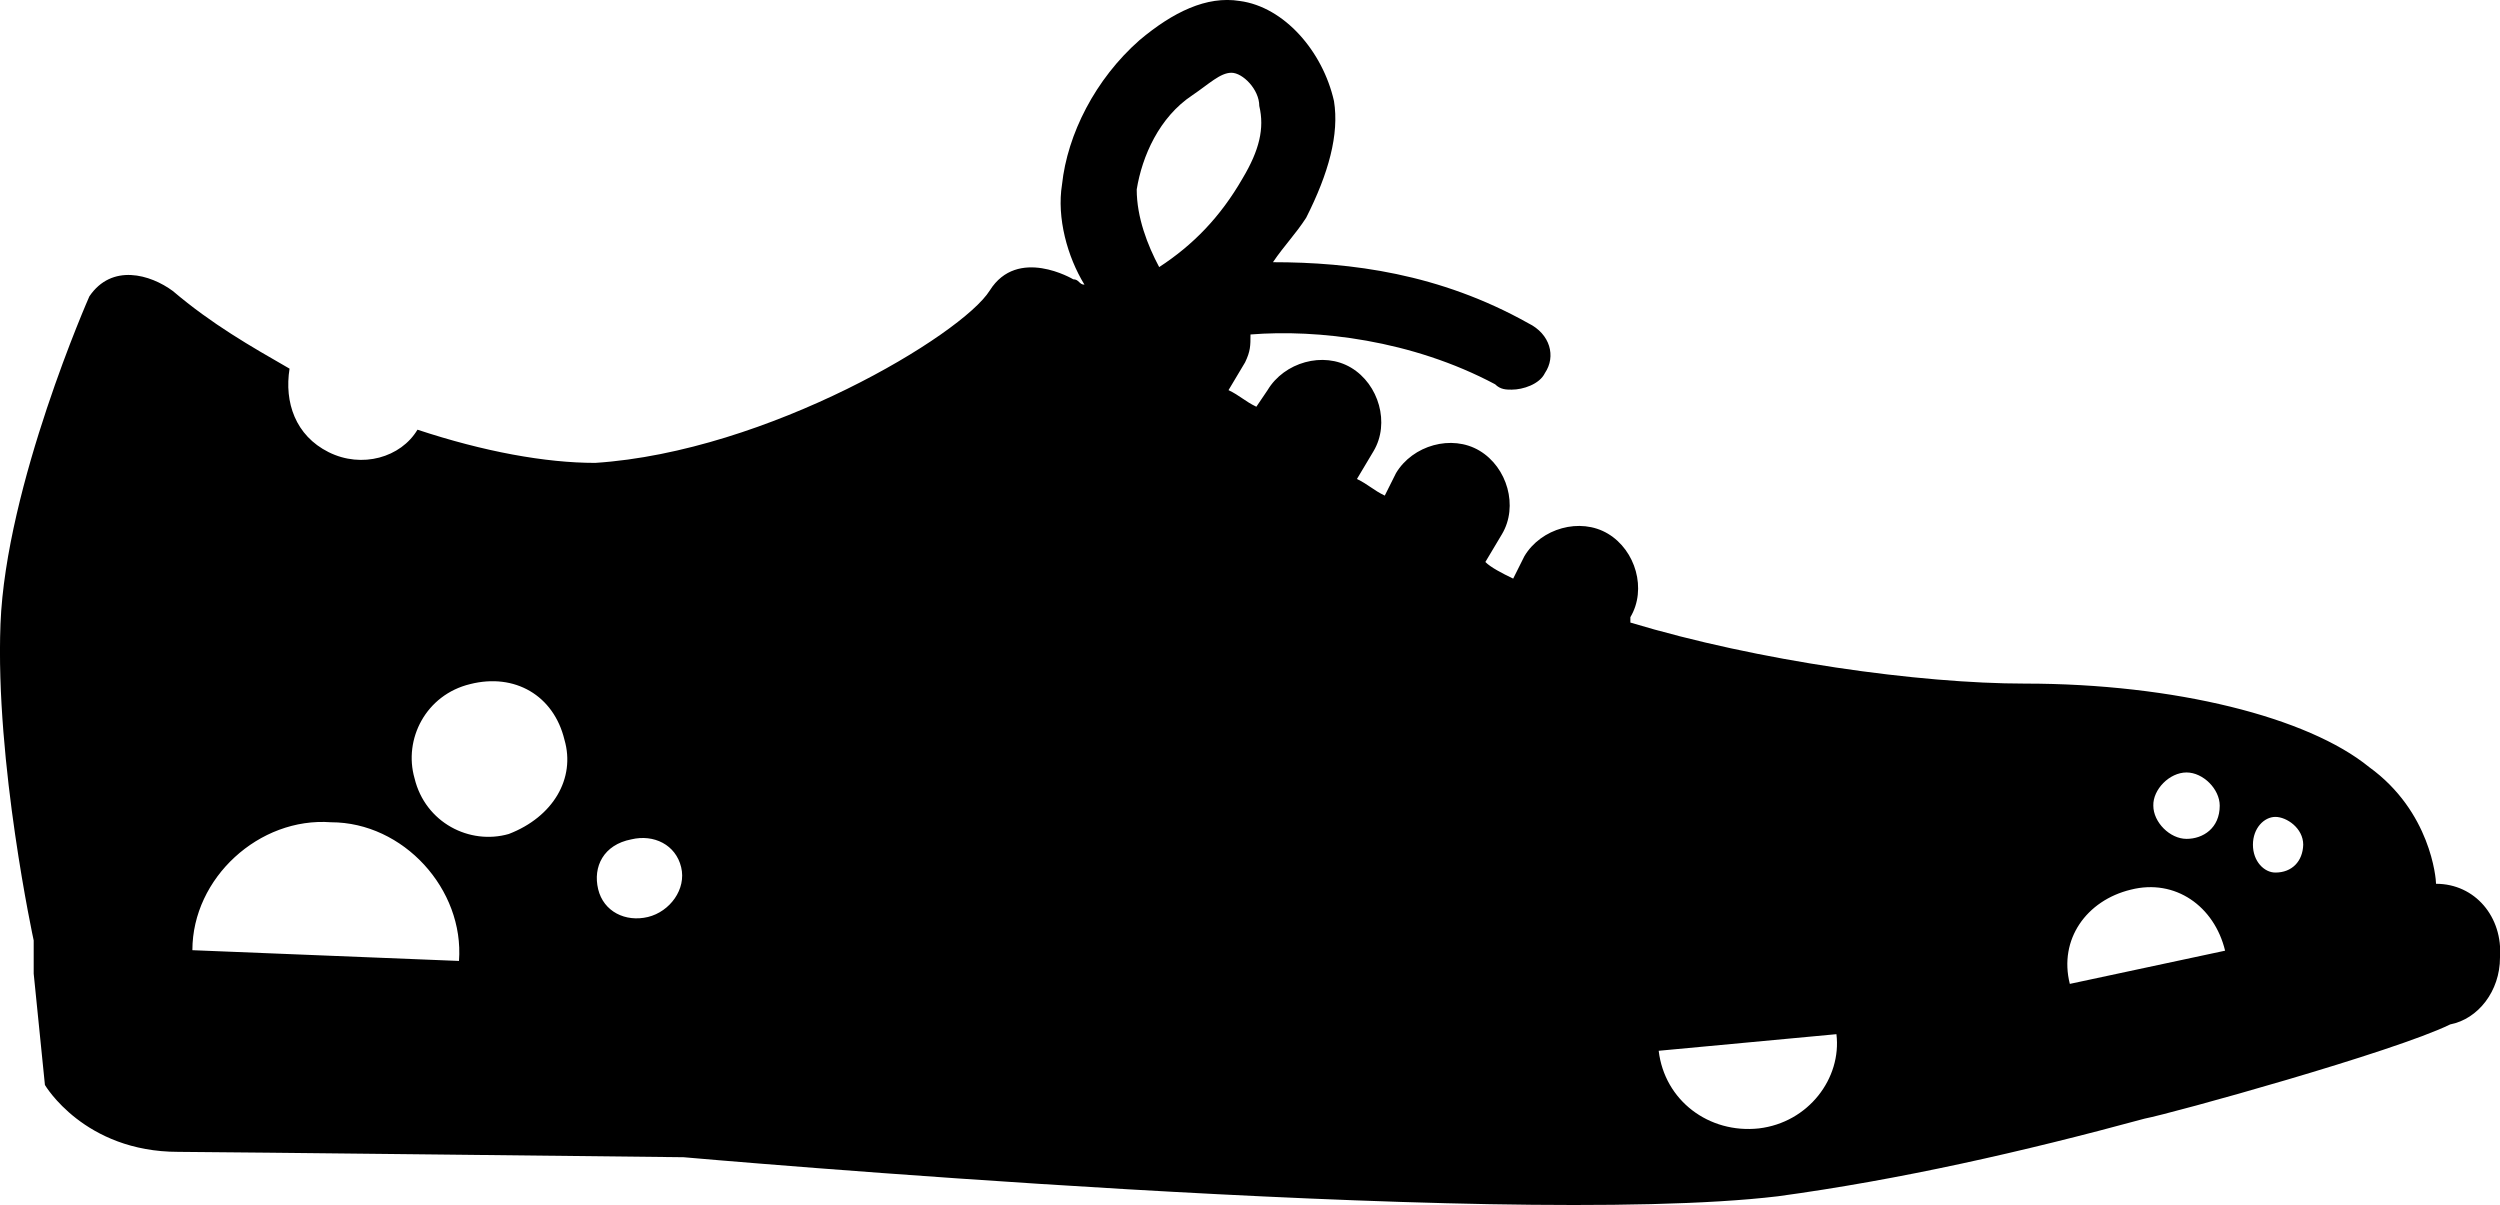 <?xml version="1.0" encoding="utf-8"?>
<!-- Generator: Adobe Illustrator 24.3.0, SVG Export Plug-In . SVG Version: 6.00 Build 0)  -->
<svg version="1.1" id="Layer_1" xmlns="http://www.w3.org/2000/svg" xmlns:xlink="http://www.w3.org/1999/xlink" x="0px" y="0px"
	 viewBox="0 0 512 246.8" style="enable-background:new 0 0 512 246.8;" xml:space="preserve">
<path d="M498.9,181L498.9,181c0-1.1-1.1-14.8-13.7-23.9c-12.5-10.2-39.8-17.1-70.5-17.1c-21.6,0-54.6-4.6-80.8-12.5v-1.1
	c3.4-5.7,1.1-13.7-4.6-17.1s-13.7-1.1-17.1,4.6l-2.3,4.6c-2.3-1.1-4.6-2.3-5.7-3.4l3.4-5.7c3.4-5.7,1.1-13.7-4.6-17.1
	s-13.7-1.1-17.1,4.6l-2.3,4.6c-2.3-1.1-3.4-2.3-5.7-3.4l3.4-5.7c3.4-5.7,1.1-13.7-4.6-17.1s-13.7-1.1-17.1,4.6l-2.3,3.4
	c-2.3-1.1-3.4-2.3-5.7-3.4l3.4-5.7c1.1-2.3,1.1-3.4,1.1-5.7c13.7-1.1,33,1.1,50.1,10.2c1.1,1.1,2.3,1.1,3.4,1.1
	c2.3,0,5.7-1.1,6.8-3.4c2.3-3.4,1.1-8-3.4-10.2c-18.2-10.2-36.4-12.5-52.3-12.5c2.3-3.4,4.6-5.7,6.8-9.1c4.6-9.1,6.8-17.1,5.7-23.9
	C270.9,10.5,263,1.4,253.9,0.2c-6.8-1.1-13.7,2.3-20.5,8c-9.1,8-14.8,19.3-15.9,29.6c-1.1,6.8,1.1,14.8,4.6,20.5
	c-1.1,0-1.1-1.1-2.3-1.1c0,0-11.4-6.8-17.1,2.3c-5.7,9.1-45.5,33-80.8,35.3c-10.2,0-22.8-2.3-36.4-6.8c-3.4,5.7-11.4,8-18.2,4.6
	s-9.1-10.2-8-17.1c-8-4.6-15.9-9.1-23.9-15.9c-4.6-3.4-12.5-5.7-17.1,1.1c0,0-17.1,38.7-18.2,67.1s6.8,64.8,6.8,64.8s0,2.3,0,6.8
	l2.3,22.8c0,0,8,13.7,27.3,13.7c5.7,0,103.5,1.1,103.5,1.1s167.2,14.8,224.1,8c25-3.4,50.1-9.1,75.1-15.9
	c5.7-1.1,51.2-13.7,62.6-19.3c5.7-1.1,10.2-6.8,10.2-13.7C512.6,187.8,506.9,181,498.9,181z M39.4,194.6c0-14.8,13.7-27.3,28.4-26.2
	c14.8,0,27.3,13.7,26.2,28.4L39.4,194.6z M104.2,170.8c-8,2.3-17.1-2.3-19.3-11.4c-2.3-8,2.3-17.1,11.4-19.3
	c9.1-2.3,17.1,2.3,19.3,11.4C117.9,159.4,113.3,167.3,104.2,170.8z M132.7,187.8c-4.6,1.1-9.1-1.1-10.2-5.7s1.1-9.1,6.8-10.2
	c4.6-1.1,9.1,1.1,10.2,5.7C140.6,182.1,137.2,186.7,132.7,187.8z M232.8,38.8c1.1-6.8,4.6-14.8,11.4-19.3c3.4-2.3,5.7-4.6,8-4.6l0,0
	c2.3,0,5.7,3.4,5.7,6.8c1.1,4.6,0,9.1-3.4,14.8c-4.6,8-10.2,13.7-17.1,18.2C235,50.2,232.8,44.5,232.8,38.8z M360.2,231.1
	c-10.2,1.1-19.3-5.7-20.5-15.9l36.4-3.4C377.2,220.8,370.4,229.9,360.2,231.1z M447.8,158.2c3.4,0,6.8,3.4,6.8,6.8
	c0,4.6-3.4,6.8-6.8,6.8s-6.8-3.4-6.8-6.8C440.9,161.7,444.3,158.2,447.8,158.2z M423.9,201.5c-2.3-9.1,3.4-17.1,12.5-19.3
	c9.1-2.3,17.1,3.4,19.3,12.5L423.9,201.5z M466,178.7c-2.3,0-4.6-2.3-4.6-5.7c0-3.4,2.3-5.7,4.6-5.7c2.3,0,5.7,2.3,5.7,5.7
	C471.6,176.4,469.4,178.7,466,178.7z"/>
</svg>

